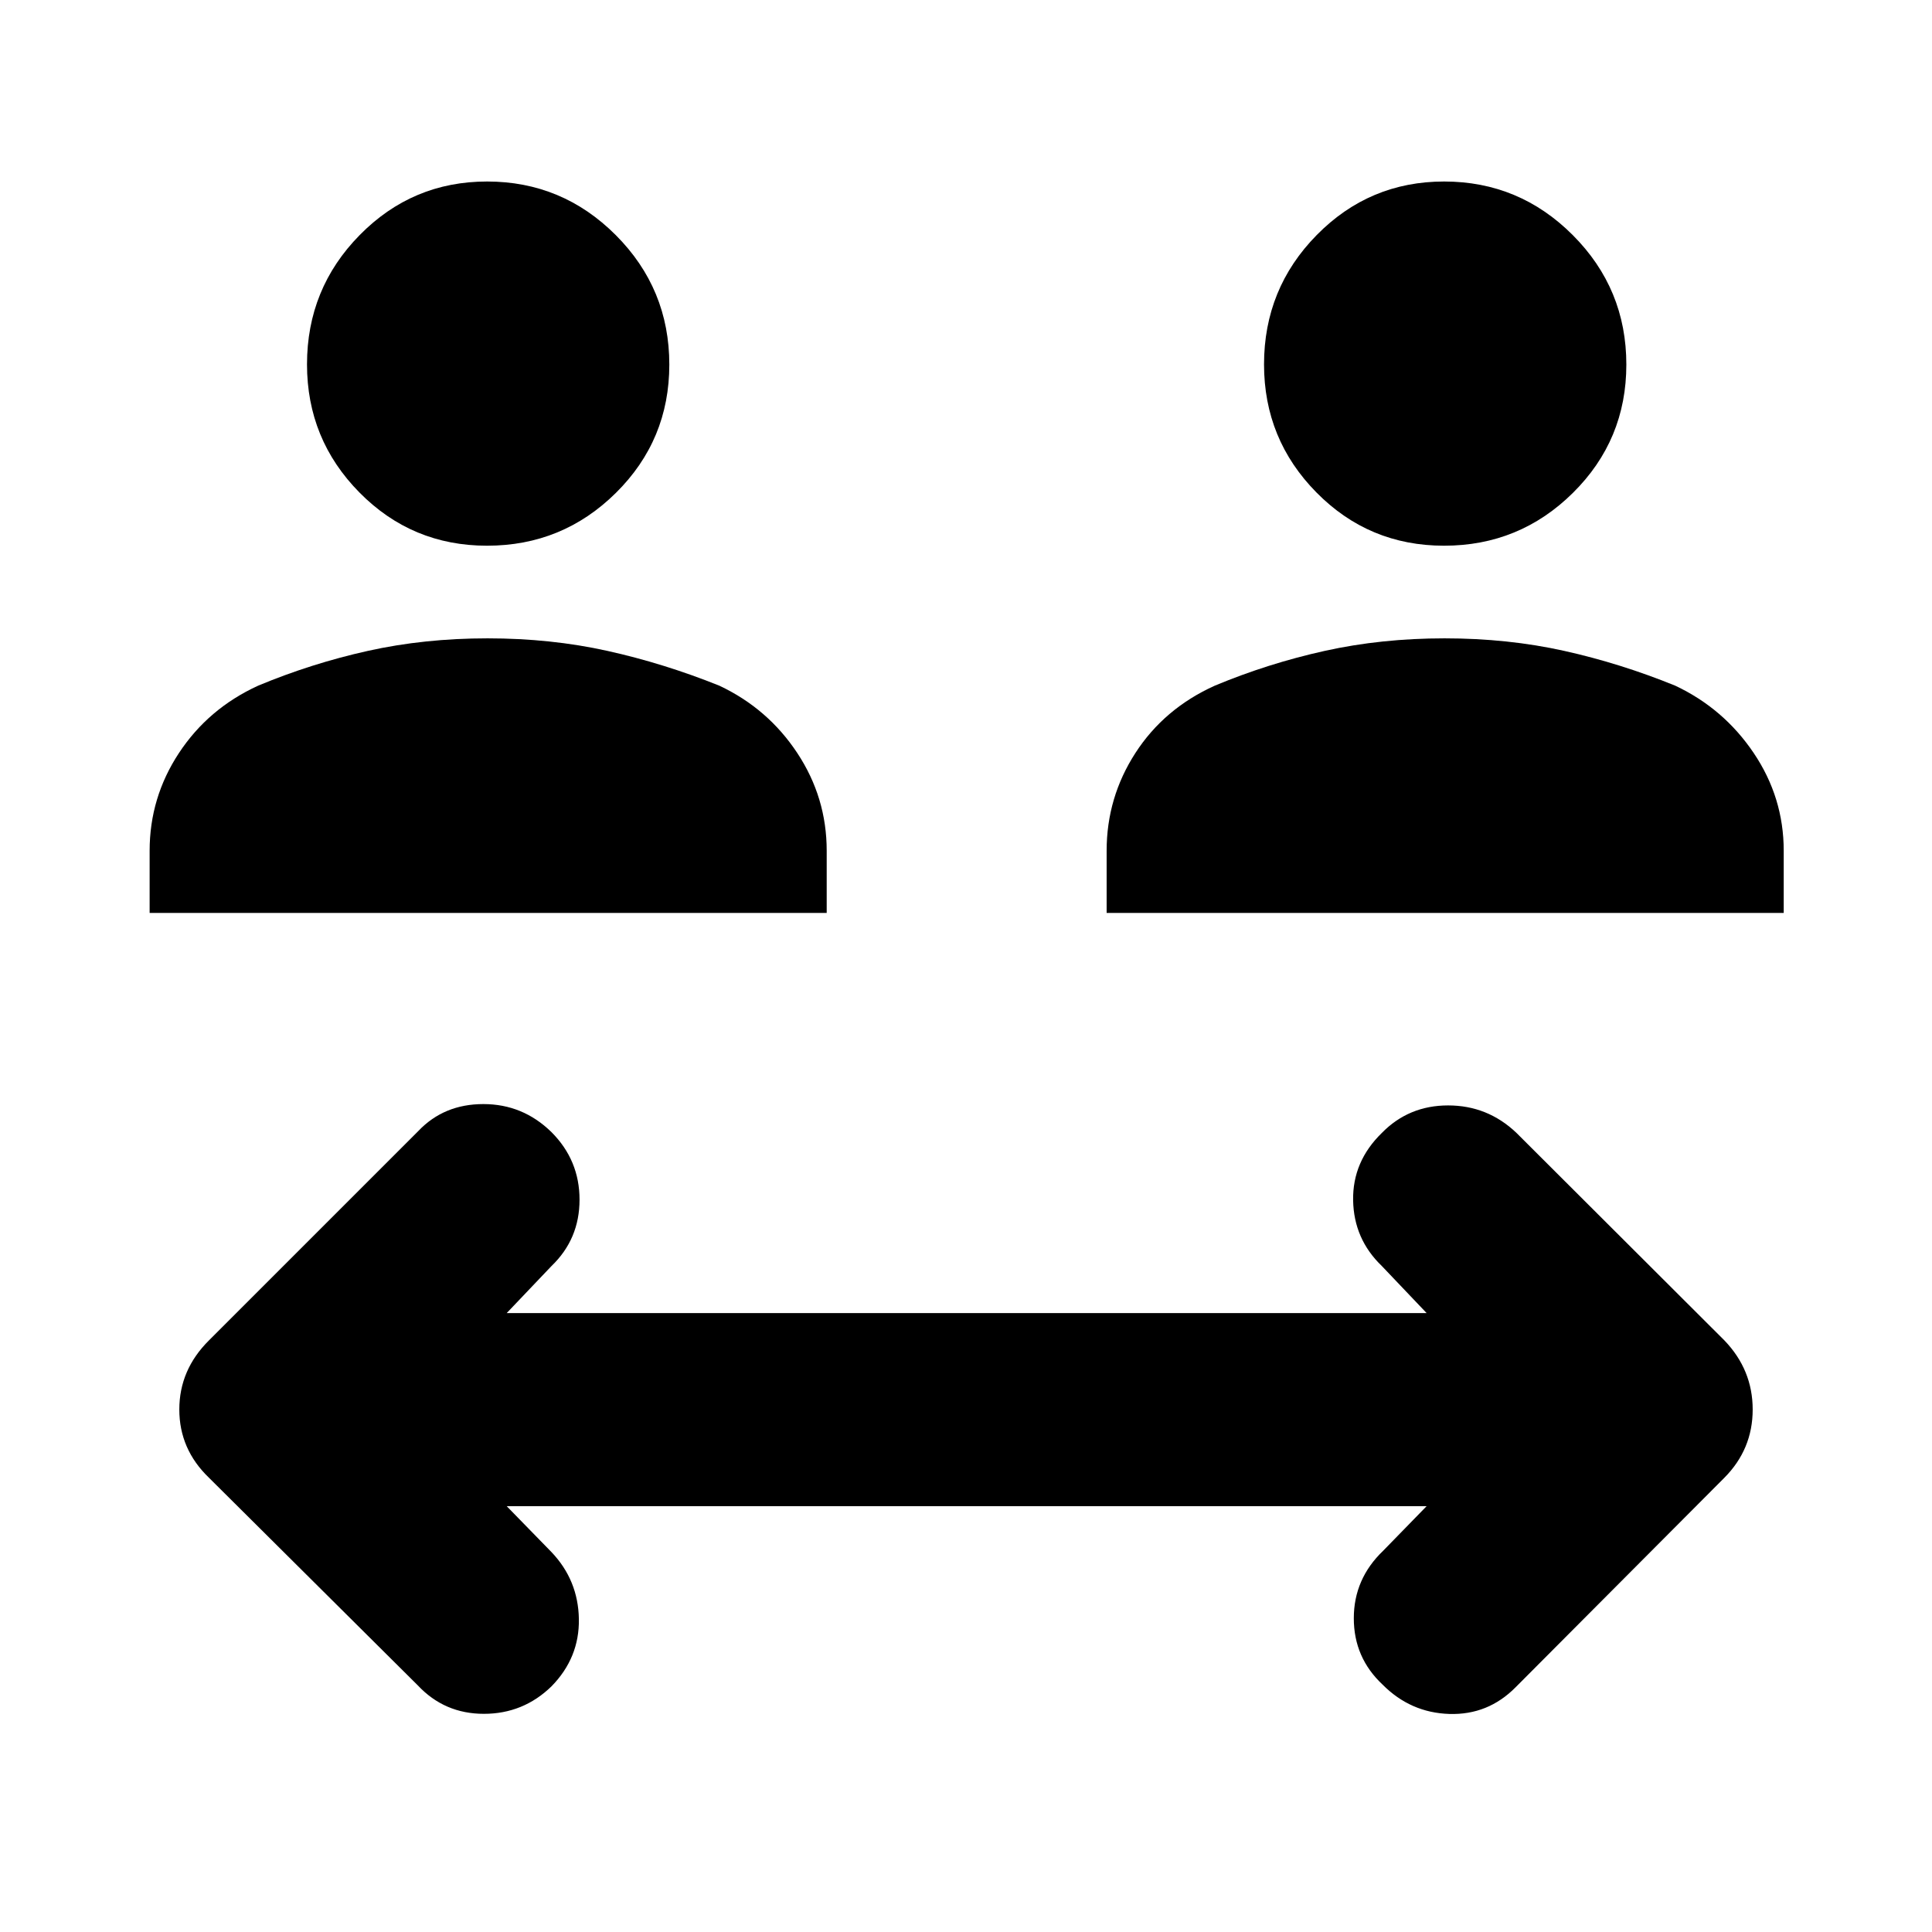 <svg xmlns="http://www.w3.org/2000/svg" height="40" viewBox="0 -960 960 960" width="40"><path d="m251.78-211.59 22.25 22.81q13.27 13.94 13.61 33.22.33 19.27-13.61 33.5-14.04 13.65-33.6 13.65-19.56 0-32.82-14.13L103.84-225.71Q89.1-239.88 89.1-259.62q0-19.73 14.74-34.36l104.03-104.03q12.71-13.38 32.32-13.38t33.84 13.94q13.94 13.97 13.94 33.56 0 19.6-13.94 32.98l-22.25 23.37h457.1l-22.24-23.37q-13.94-13.38-14.28-32.65-.33-19.28 14.28-33.5 13.37-13.66 32.93-13.66 19.56 0 33.86 13.56l103.4 103.18q14.07 14.63 14.07 34.36 0 19.74-14.07 33.91L753.17-121.68q-13.75 13.94-33.03 13.33-19.27-.62-33.12-14.56-14.32-13.38-14.32-32.98 0-19.59 14.6-33.56l21.58-22.14h-457.1ZM74.35-506.38v-30.88q0-26.45 14.57-48.57 14.57-22.11 39.34-33.46 26.52-11.06 54.55-17.29 28.04-6.23 59.46-6.23 31.43 0 59.53 6.23t55.63 17.29q24.11 11.35 38.73 33.46 14.62 22.12 14.62 48.57v30.88H74.35Zm475.53 0v-30.88q0-26.45 14.29-48.57 14.29-22.11 39.44-33.46 26.51-11.06 54.65-17.29 28.13-6.23 59.55-6.23 31.42 0 59.43 6.23 28.01 6.23 55.17 17.29 24.1 11.35 39 33.46 14.91 22.12 14.91 48.57v30.88H549.88ZM242.01-688.84q-37.31 0-63.39-26.43-26.07-26.42-26.07-63.66 0-37.66 26.18-64.27 26.17-26.61 63.32-26.61 37.34 0 63.94 26.65 26.59 26.65 26.59 64.32 0 37.48-26.53 63.74-26.53 26.26-64.04 26.26Zm475.54 0q-37.32 0-63.39-26.43-26.07-26.42-26.07-63.66 0-37.66 26.17-64.27 26.18-26.61 63.33-26.61 37.34 0 63.93 26.65 26.6 26.65 26.6 64.32 0 37.48-26.54 63.74-26.53 26.26-64.03 26.26Z"/></svg>
